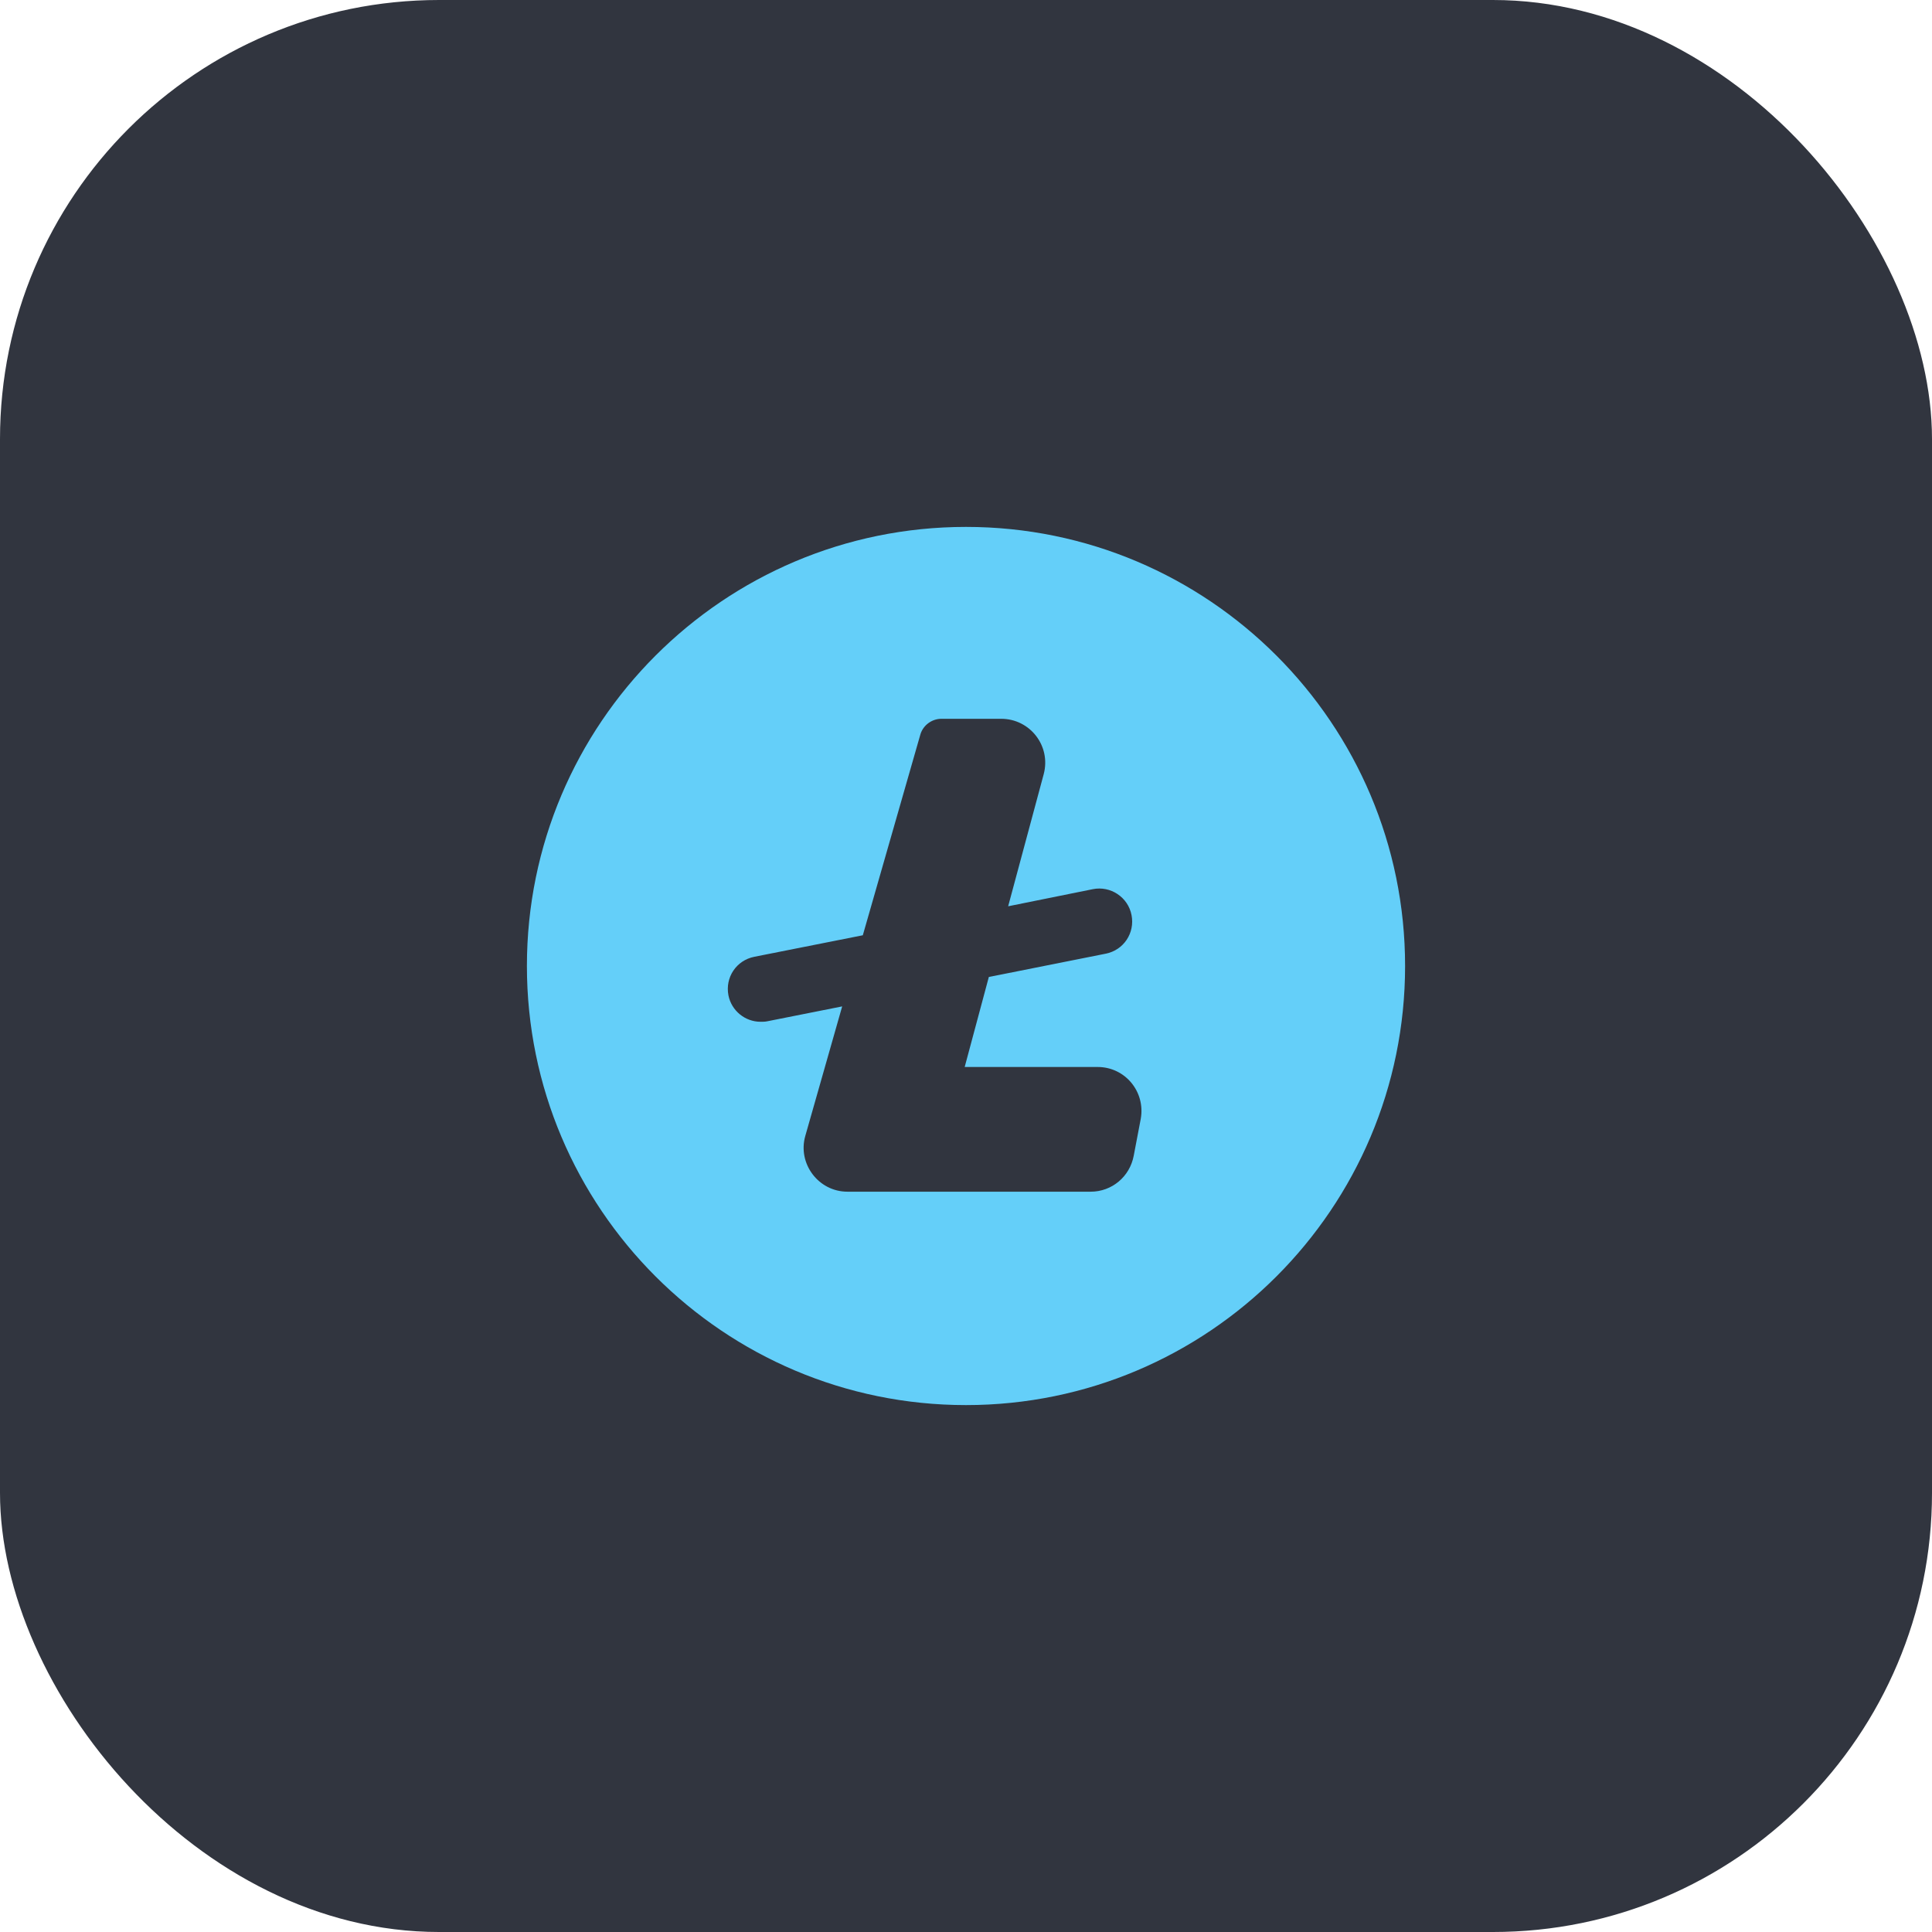 <svg width="44" height="44" viewBox="0 0 44 44" fill="none" xmlns="http://www.w3.org/2000/svg">
<rect width="44" height="44" rx="10" fill="#31353F"/>
<path d="M22 12C16.48 12 12 16.48 12 22C12 27.52 16.48 32 22 32C27.52 32 32 27.52 32 22C32 16.48 27.52 12 22 12ZM25.82 26.32C25.73 26.8 25.32 27.14 24.84 27.14H19.3C18.64 27.14 18.16 26.5 18.34 25.87L19.18 22.92L17.47 23.26C17.42 23.27 17.37 23.27 17.32 23.27C16.97 23.27 16.66 23.02 16.59 22.67C16.51 22.26 16.77 21.87 17.18 21.79L19.65 21.3L20.96 16.73C21.02 16.52 21.22 16.37 21.44 16.37H22.8C23.46 16.37 23.94 16.99 23.77 17.63L22.96 20.64L24.89 20.25C25.29 20.17 25.69 20.43 25.77 20.84C25.85 21.25 25.59 21.64 25.18 21.72L22.52 22.25L21.97 24.3H25C25.62 24.3 26.09 24.86 25.98 25.48L25.82 26.32Z" fill="#64CFF9"/>
</svg>
